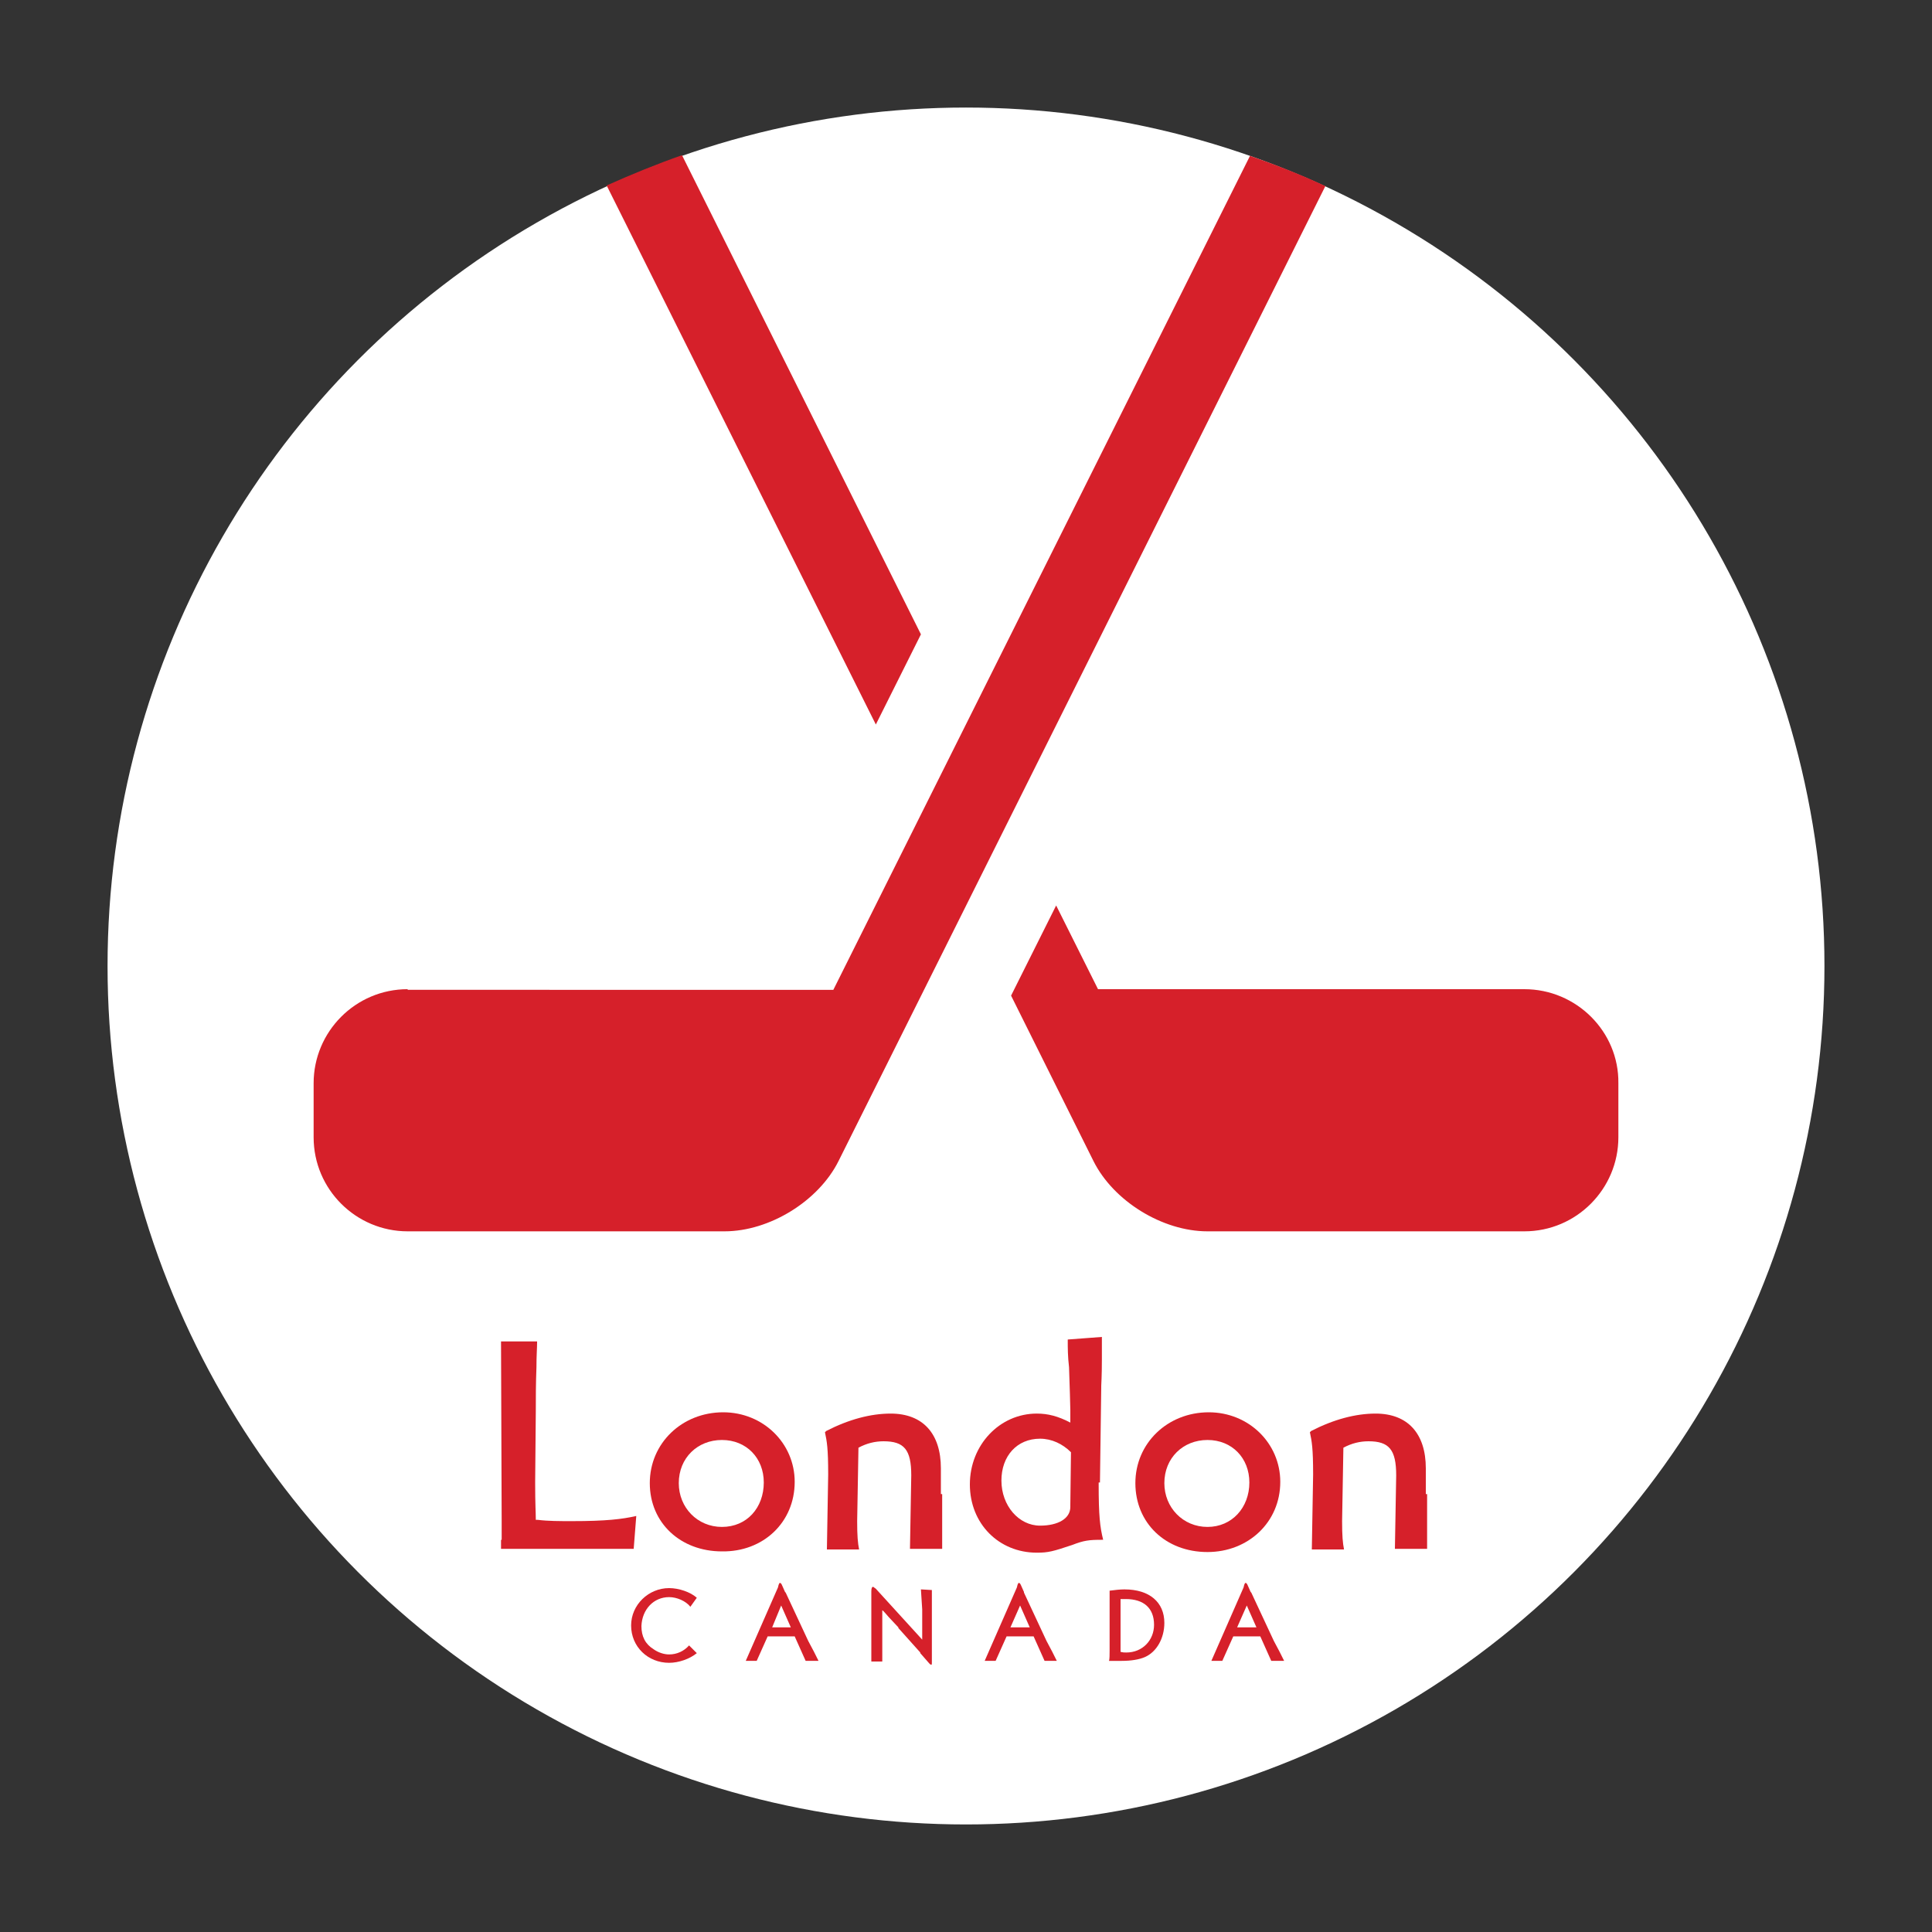 <?xml version="1.0" encoding="utf-8"?>
<!-- Generator: Adobe Illustrator 25.1.0, SVG Export Plug-In . SVG Version: 6.00 Build 0)  -->
<svg version="1.1" id="Layer_1" xmlns="http://www.w3.org/2000/svg" xmlns:xlink="http://www.w3.org/1999/xlink" x="0px" y="0px"
	 viewBox="0 0 300 300" style="enable-background:new 0 0 300 300;" xml:space="preserve">
<rect x="0" y="0" width="300" height="300" fill="#333333" stroke="none"/>
<style type="text/css">
	.st0{fill:#FFFFFF;}
	.st1{fill:#D6202A;}
</style>
<g>
	<circle class="st0" cx="150" cy="150" r="133.3"/>
	<g>
		<path class="st1" d="M143,98.5l-37.1-74.4c-4,1.4-7.9,3-11.7,4.7l41.8,83.7L143,98.5z"/>
		<path class="st1" d="M236.7,153.6h-66.2l-6.5-13l-7,14l12.8,25.7c3.1,6.2,10.7,10.9,17.7,10.9h49.2c8.1,0,14.6-6.6,14.6-14.6v-8.4
			C251.4,160.2,244.8,153.6,236.7,153.6z"/>
		<path class="st1" d="M63.3,153.6c-8.1,0-14.6,6.6-14.6,14.6v8.4c0,8.1,6.6,14.6,14.6,14.6h49.2c7,0,14.6-4.7,17.7-10.9l75.6-151.4
			c-3.8-1.8-7.7-3.3-11.7-4.7l-64.7,129.5H63.3z"/>
		<path class="st1" d="M77.8,239.1v1.2v0.2h20.6l0.4-5.1c-2.2,0.5-4.7,0.8-10,0.8c-1.9,0-3.7,0-5.3-0.2h-0.3c0-1.2-0.1-2.3-0.1-5.7
			v-0.2l0.1-11v-0.2c0-1.8,0-4,0.1-6.6c0-1.8,0.1-3,0.1-3.8v-0.2l-5.6,0l0.1,27.9v0.3V239.1z"/>
		<path class="st1" d="M123.4,230.1c0-6-4.9-10.8-11.1-10.8c-6.4,0-11.4,4.8-11.4,11s4.8,10.6,11.2,10.6
			C118.5,241,123.4,236.4,123.4,230.1z M112.1,237.1c-3.8,0-6.7-3-6.7-6.8c0-3.9,2.9-6.7,6.7-6.7c3.8,0,6.5,2.8,6.5,6.6
			C118.6,234.1,116,237.1,112.1,237.1z"/>
		<path class="st1" d="M146.1,232v-4c0-5.4-2.8-8.5-7.8-8.5c-3.1,0-6.5,0.9-10,2.7l-0.2,0.2c0.3,1.4,0.5,2.5,0.5,6.5v0.1l-0.2,11.6
			h5c-0.2-1-0.3-2.1-0.3-4.4v0l0.2-11.4c1.3-0.7,2.6-1,3.9-1c3.2,0,4.3,1.3,4.3,5.3v0l-0.2,11.4h5l0-8.3V232z"/>
		<path class="st1" d="M170.8,230.2l0.2-14.8v-0.2c0-0.2,0.1-1.5,0.1-4.1c0-1,0-2,0-3.3v-0.2l-5.3,0.4v0.2c0,1.1,0,2.4,0.2,4.1
			c0.1,3,0.2,6,0.2,6.7l0,1.9c-1.9-1-3.5-1.4-5.2-1.4c-5.8,0-10.4,4.9-10.4,11c0,6.1,4.5,10.6,10.4,10.6c1.8,0,2.5-0.2,5.5-1.2
			c1.8-0.7,2.6-0.8,4.6-0.8h0.2c-0.5-2-0.7-3.7-0.7-8.7V230.2z M166.2,233.7v0.3c0,1.8-1.9,2.9-4.7,2.9c-3.3,0-6-3.1-6-7
			c0-3.8,2.4-6.5,6-6.5c1.8,0,3.5,0.8,4.8,2.1L166.2,233.7z"/>
		<polygon class="st1" points="171.2,207.5 171.2,207.5 171.2,207.5 		"/>
		<path class="st1" d="M198.8,230.1c0-6-4.9-10.8-11.1-10.8c-6.4,0-11.4,4.8-11.4,11S181,241,187.5,241
			C193.8,241,198.8,236.4,198.8,230.1z M187.5,237.1c-3.8,0-6.7-3-6.7-6.8c0-3.9,2.9-6.7,6.7-6.7c3.8,0,6.5,2.8,6.5,6.6
			C194,234.1,191.3,237.1,187.5,237.1z"/>
		<path class="st1" d="M221.4,232v-4c0-5.4-2.8-8.5-7.8-8.5c-3.1,0-6.5,0.9-10,2.7l-0.2,0.2c0.3,1.4,0.5,2.5,0.5,6.5v0.1l-0.2,11.6
			h5c-0.2-1-0.3-2.1-0.3-4.4v0l0.2-11.4c1.3-0.7,2.6-1,3.9-1c3.2,0,4.3,1.3,4.3,5.3v0l-0.2,11.4h5l0-8.3V232z"/>
		<path class="st1" d="M103.9,248c1.2,0,2.6,0.6,3.3,1.5l1-1.4c-1-0.9-2.8-1.5-4.3-1.5c-3.2,0-5.9,2.6-5.9,5.8
			c0,3.3,2.6,5.8,5.9,5.8c1.5,0,3.2-0.6,4.3-1.5l-1.2-1.2c-0.8,0.9-1.9,1.4-3.1,1.4c-0.8,0-1.7-0.3-2.4-0.8c-1.3-0.8-1.9-2-1.9-3.6
			C99.7,249.9,101.5,248,103.9,248z"/>
		<path class="st1" d="M125.5,254.8L125.5,254.8l-3.5-7.5l-0.1-0.1l-0.4-0.9c-0.2-0.5-0.3-0.5-0.4-0.5c-0.1,0-0.1,0.1-0.2,0.3
			l-0.1,0.4v0l-5,11.4h1.7l1.7-3.8h4.2l1.7,3.8h2v0l-0.7-1.4L125.5,254.8z M119.9,252.7l1.4-3.4l1.5,3.4H119.9z"/>
		<path class="st1" d="M143.2,249.9v0.1l0,2.9v1.6v0.1l-7.2-7.9c-0.3-0.2-0.4-0.3-0.4-0.3c-0.2,0-0.3,0.2-0.3,0.7v0v7.6v0.1l0,1.9
			v1.3v0h1.7c0,0,0,0,0-0.1c0-0.1,0-0.6,0-1.5l0-2v0V250c0,0.1,0.1,0.1,0.1,0.1c0.1,0.1,0.4,0.4,0.9,1l1.5,1.6l0,0.1l3.4,3.8l0,0.1
			l0.7,0.8l0.7,0.8c0.1,0.1,0.2,0.2,0.3,0.2c0.1,0,0.1-0.1,0.1-0.3v-0.1V258v-11.1l-1.7-0.1L143.2,249.9z"/>
		<path class="st1" d="M162.5,254.8L162.5,254.8l-3.5-7.5l0-0.1l-0.4-0.9c-0.2-0.5-0.3-0.5-0.4-0.5s-0.1,0.1-0.2,0.3l-0.1,0.4v0
			l-5,11.4h1.7l1.7-3.8h4.2l1.7,3.8h1.9v0l-0.7-1.4L162.5,254.8z M156.9,252.7l1.5-3.4l1.5,3.4H156.9z"/>
		<path class="st1" d="M174.6,246.8c-0.7,0-1.5,0.1-2.3,0.2v0c0,0.2,0,0.5,0,0.8c0,0.4,0,0.7,0,0.8v0.1v7.6v0c0,0.6,0,1.4-0.1,1.6
			h0.1c0.2,0,0.4,0,0.9,0h1c1.4,0,2.7-0.2,3.6-0.6c1.8-0.8,3-2.9,3-5.3C180.8,248.8,178.5,246.8,174.6,246.8z M174.9,256.6
			c-0.4,0-0.5,0-0.9-0.1v-8.2h0c0.3,0,0.5,0,0.8,0c2.8,0,4.4,1.4,4.4,4C179.2,254.7,177.4,256.6,174.9,256.6z"/>
		<path class="st1" d="M197.8,254.8L197.8,254.8l-3.5-7.5l-0.1-0.1l-0.4-0.9c-0.2-0.5-0.3-0.5-0.4-0.5c-0.1,0-0.1,0.1-0.2,0.3
			l-0.1,0.4l0,0l-5,11.4h1.7l1.7-3.8h4.2l1.7,3.8h2v0l-0.7-1.4L197.8,254.8z M192.1,252.7l1.5-3.4l1.5,3.4H192.1z"/>
	</g>
</g>
</svg>
